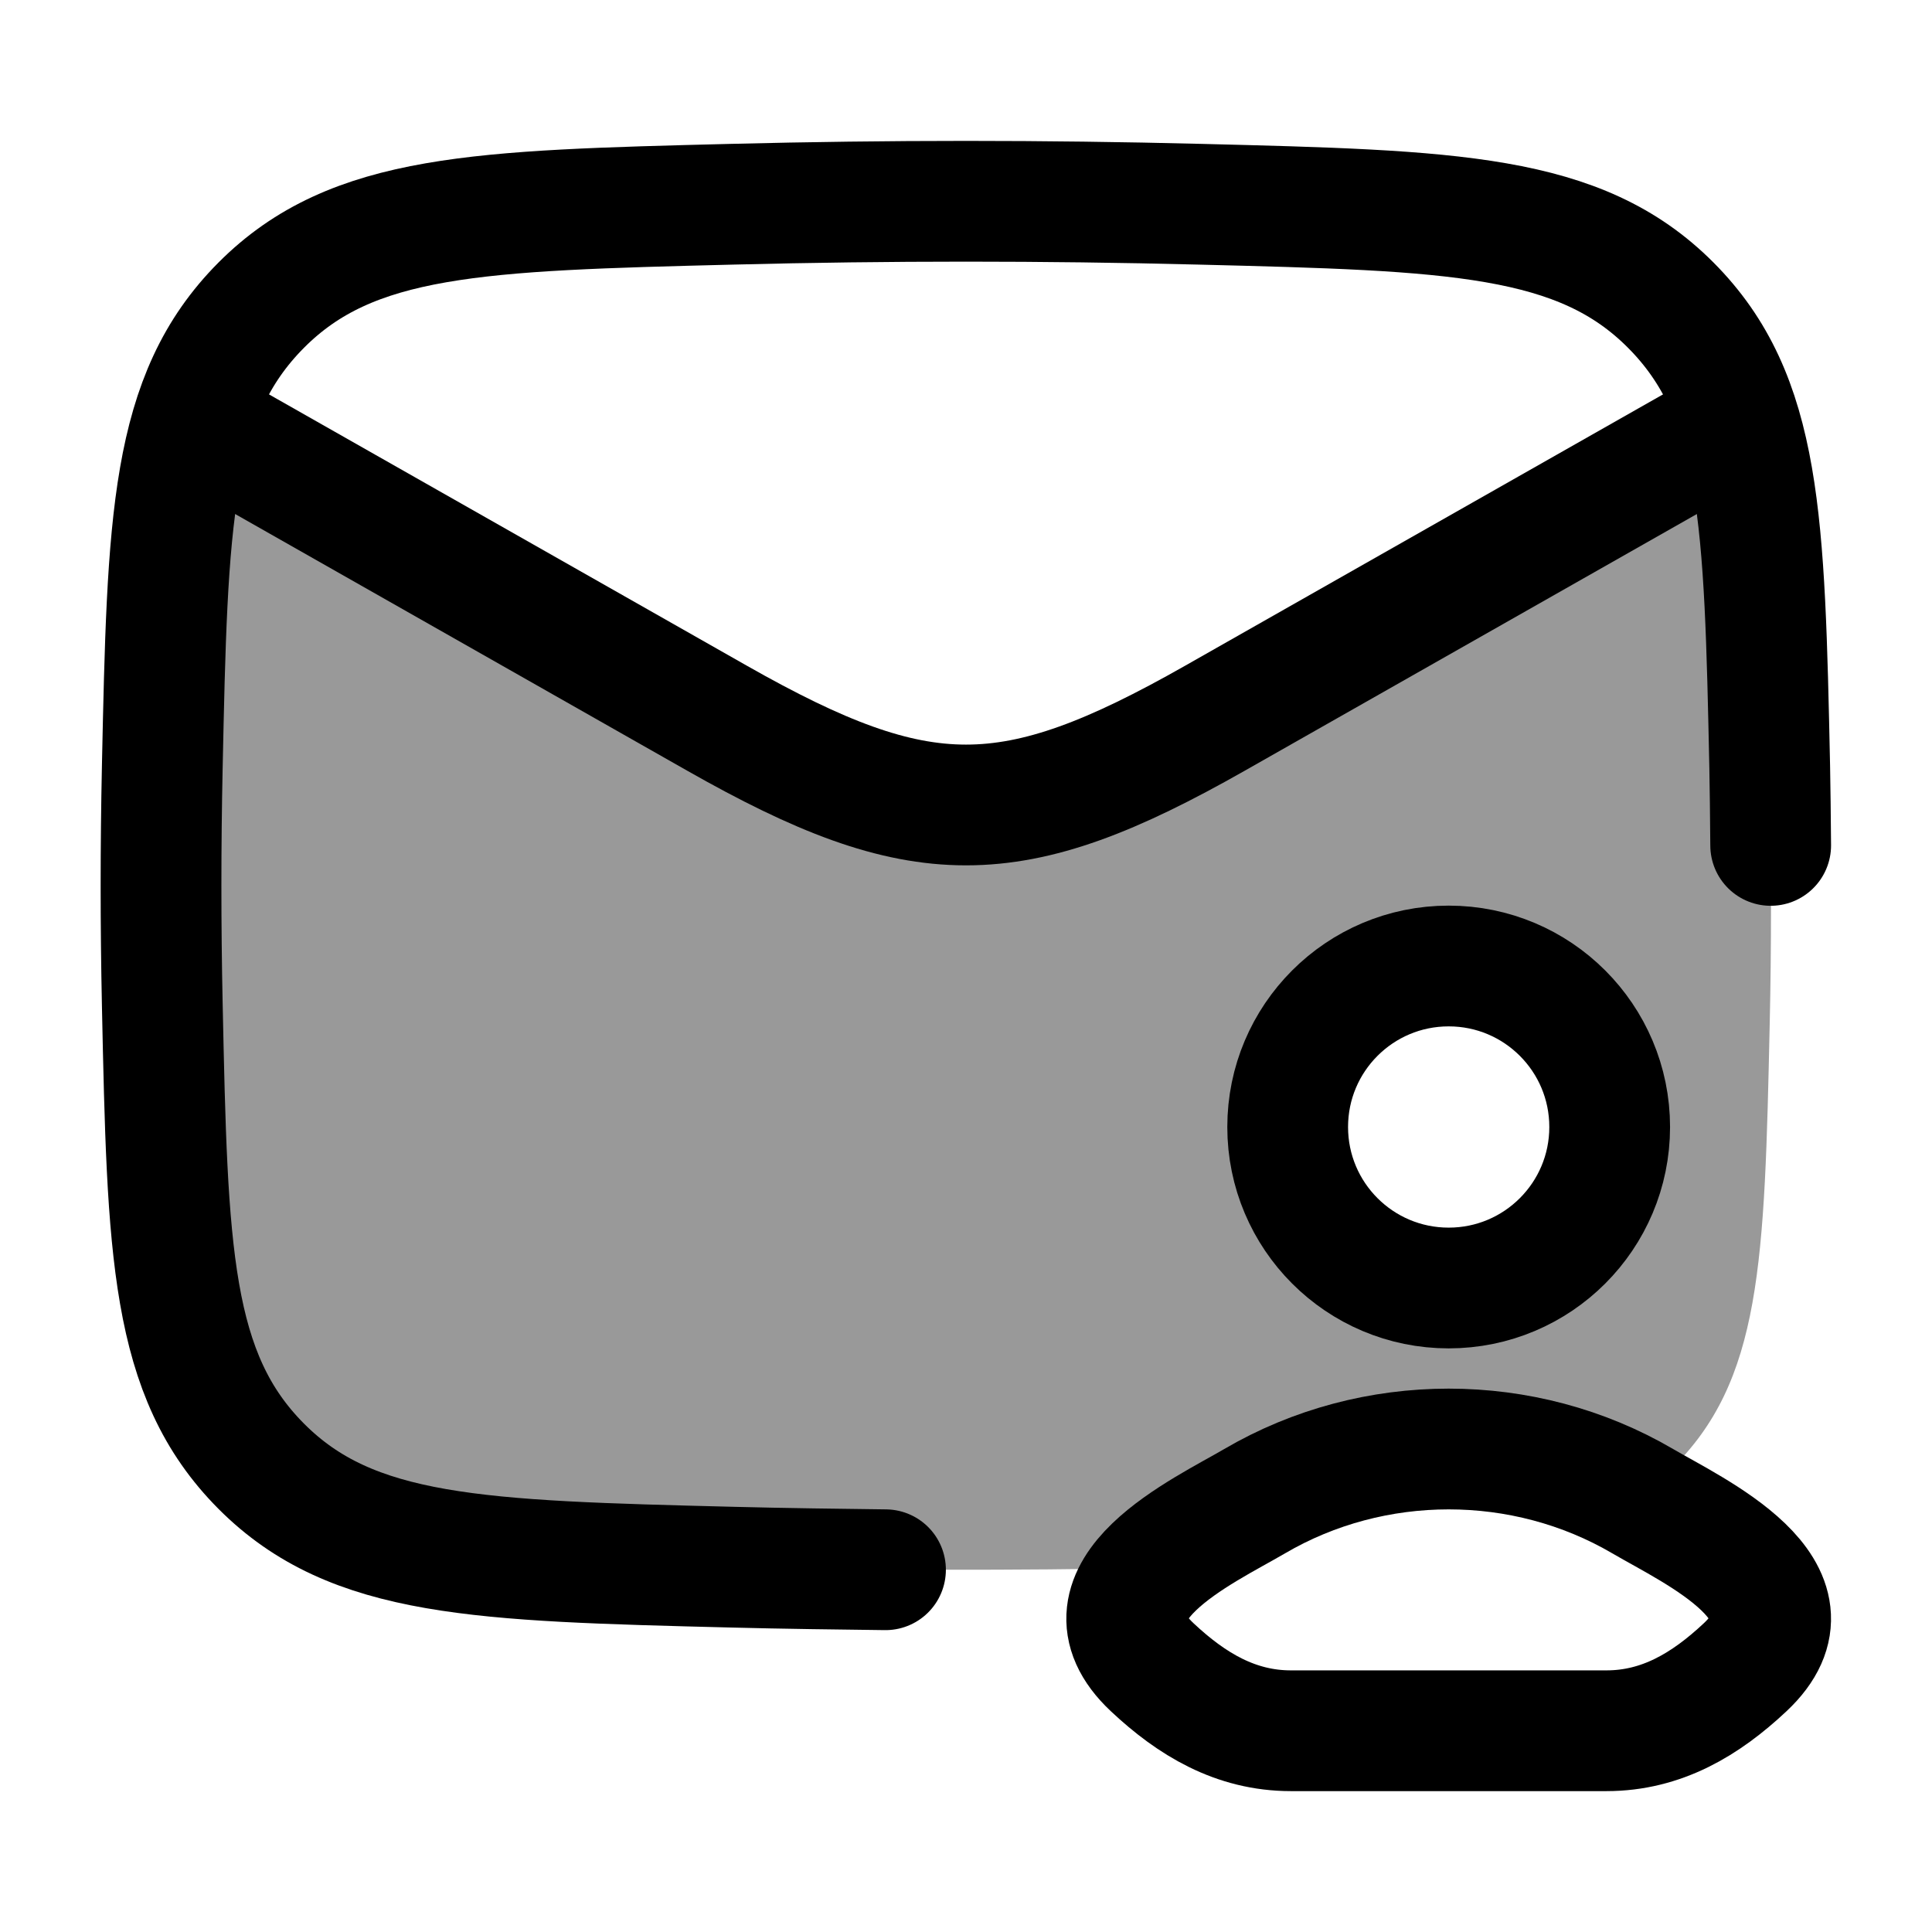 <svg width="24" height="24" viewBox="0 0 24 24" fill="none" xmlns="http://www.w3.org/2000/svg">
    <path opacity="0.4" fill-rule="evenodd" clip-rule="evenodd" d="M14.324 19.477C12.579 19.511 10.847 19.507 9.099 19.465C5.95 19.388 4.376 19.35 3.245 18.254C2.114 17.158 2.081 15.678 2.016 12.718C1.995 11.766 1.995 10.82 2.016 9.868C2.061 7.829 2.09 6.493 2.474 5.5L12 10.328L21.526 5.5C21.91 6.493 21.939 7.829 21.984 9.868C22.005 10.82 22.005 11.766 21.984 12.718C21.919 15.678 21.886 17.158 20.755 18.254C20.62 18.385 20.478 18.501 20.328 18.604C18.866 17.784 17.035 17.799 15.586 18.648C15.524 18.685 15.451 18.725 15.372 18.769C15.049 18.949 14.617 19.19 14.324 19.477ZM17.996 16C19.101 16 19.996 15.105 19.996 14C19.996 12.895 19.101 12 17.996 12C16.892 12 15.996 12.895 15.996 14C15.996 15.105 16.892 16 17.996 16Z" fill="currentColor"/>
    <path d="M2 5L8.913 8.925C11.439 10.358 12.561 10.358 15.087 8.925L22 5" stroke="currentColor" stroke-width="1.5" stroke-linejoin="round"/>
    <path d="M21.996 10.502C21.993 10.136 21.989 9.77 21.984 9.527C21.919 6.46 21.886 4.927 20.755 3.791C19.624 2.655 18.05 2.616 14.901 2.537C12.961 2.488 11.039 2.488 9.099 2.537C5.95 2.616 4.376 2.655 3.245 3.791C2.114 4.927 2.081 6.46 2.016 9.526C1.995 10.512 1.995 11.493 2.016 12.479C2.081 15.545 2.114 17.078 3.245 18.214C4.376 19.35 5.95 19.389 9.099 19.468C9.707 19.484 10.496 19.494 11 19.5" stroke="currentColor" stroke-width="1.5" stroke-linecap="round" stroke-linejoin="round"/>
    <path d="M15.586 18.648C14.957 19.017 13.309 19.769 14.313 20.711C14.803 21.171 15.35 21.5 16.036 21.5H19.956C20.642 21.5 21.189 21.171 21.679 20.711C22.683 19.769 21.035 19.017 20.406 18.648C18.931 17.784 17.061 17.784 15.586 18.648Z" stroke="currentColor" stroke-width="1.5"/>
    <path d="M19.996 14C19.996 15.105 19.101 16 17.996 16C16.891 16 15.996 15.105 15.996 14C15.996 12.895 16.891 12 17.996 12C19.101 12 19.996 12.895 19.996 14Z" stroke="currentColor" stroke-width="1.5"/>
</svg>
